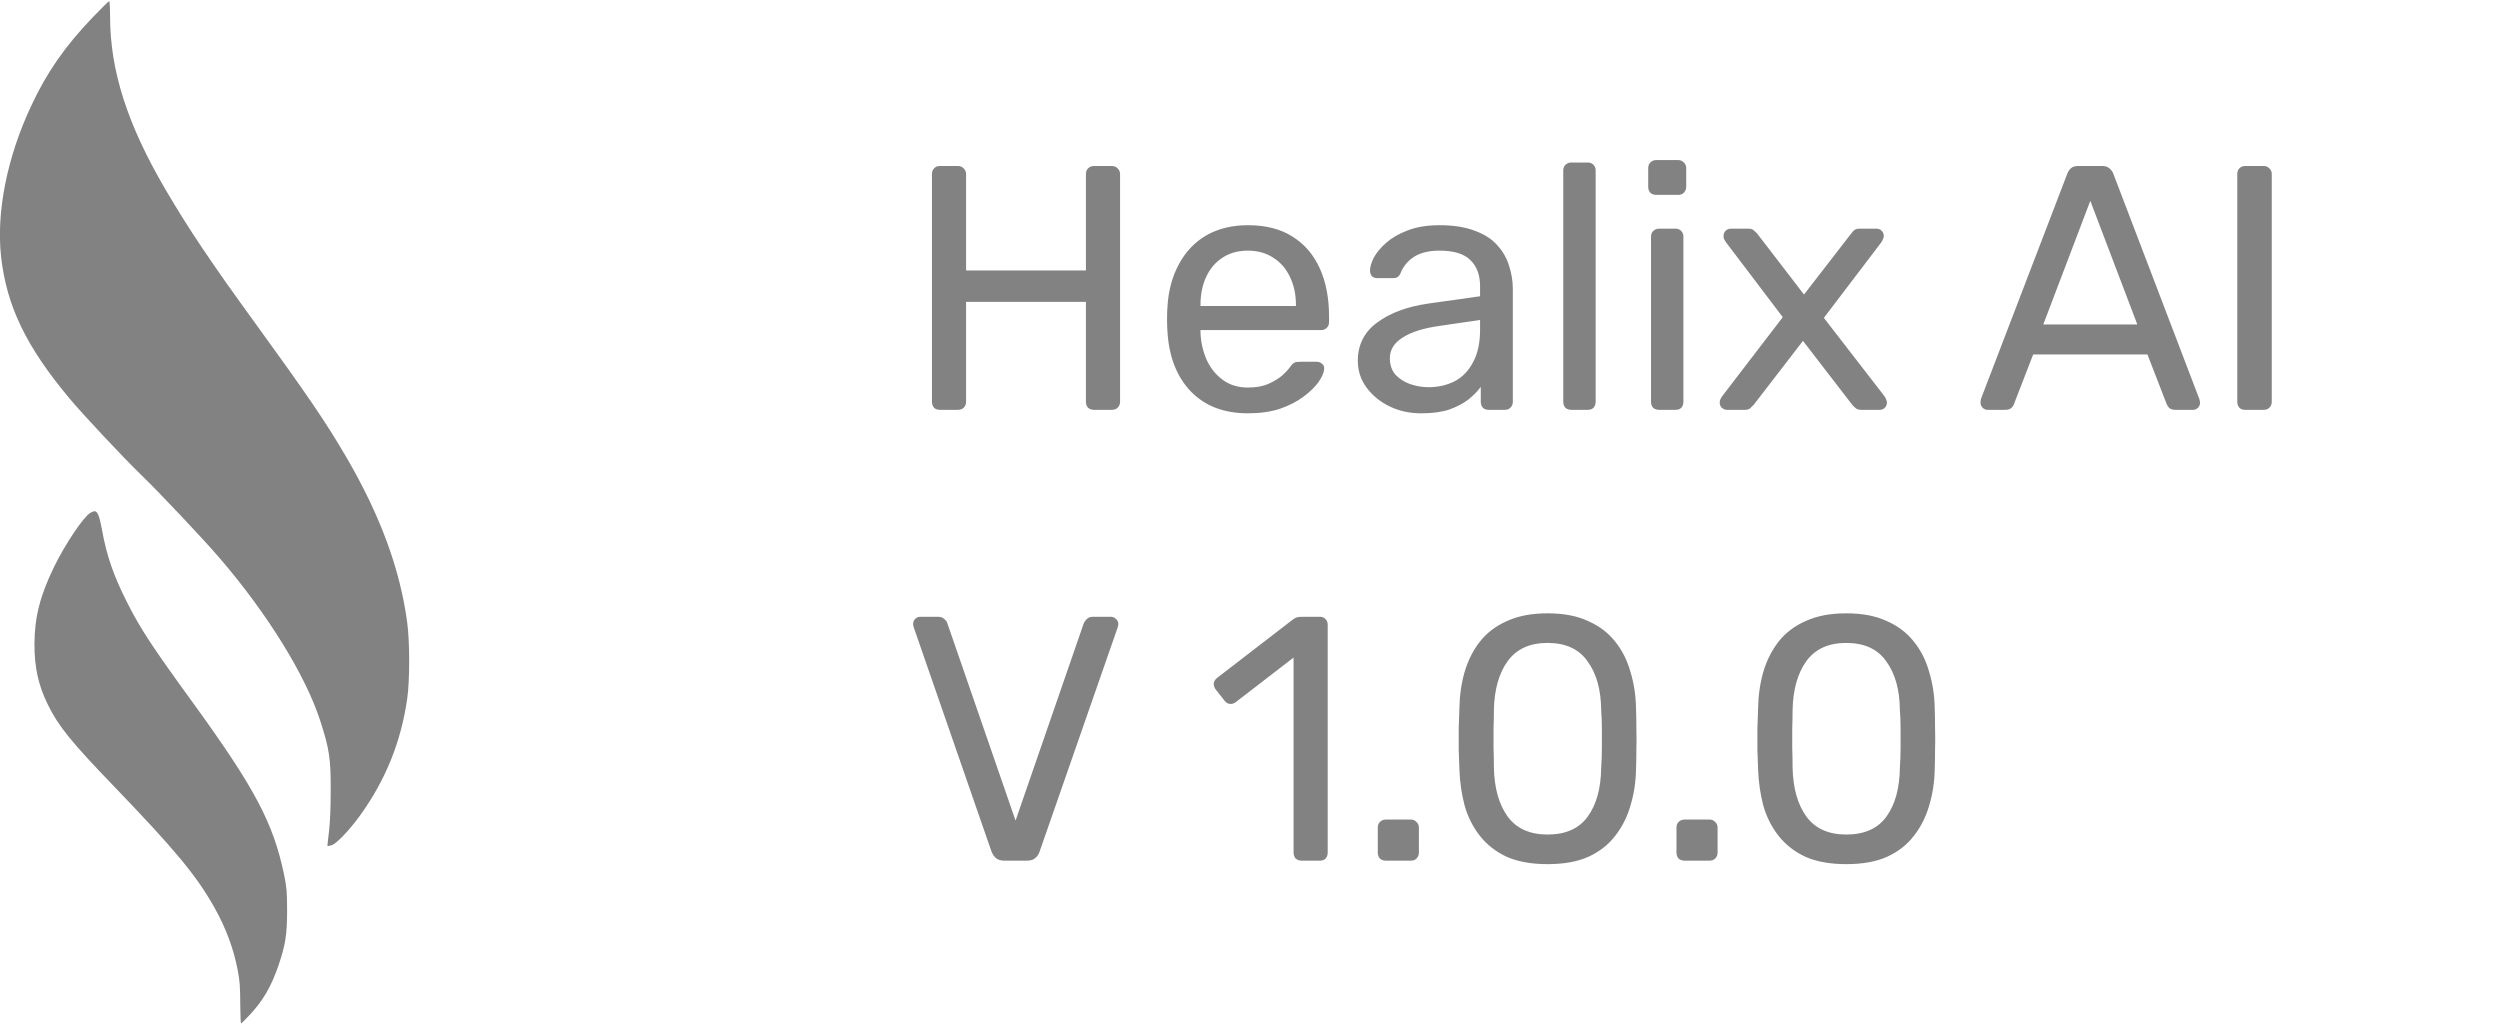 <svg width="122" height="50" viewBox="0 0 122 50" fill="none" xmlns="http://www.w3.org/2000/svg">
<g clip-path="url(#clip0_106_1055)">
<path d="M4.543 0.826C3.176 2.25 2.293 3.516 1.516 5.179C0.34 7.696 -0.186 10.353 0.053 12.527C0.324 14.94 1.277 16.913 3.378 19.429C4.016 20.196 6.011 22.326 6.883 23.169C7.819 24.076 9.931 26.315 10.718 27.234C13.059 29.956 14.92 32.973 15.633 35.19C16.075 36.56 16.144 37.027 16.138 38.587C16.138 39.473 16.106 40.147 16.053 40.598C16.005 40.973 15.973 41.283 15.979 41.288C15.984 41.294 16.075 41.277 16.175 41.25C16.415 41.179 17.021 40.549 17.564 39.804C18.808 38.087 19.569 36.206 19.872 34.098C20 33.217 20 31.326 19.872 30.38C19.521 27.755 18.553 25.141 16.888 22.288C15.92 20.63 15.016 19.299 12.463 15.783C10.314 12.826 9.229 11.212 8.09 9.272C6.218 6.087 5.372 3.451 5.372 0.804C5.372 0.391 5.351 0.054 5.33 0.054C5.303 0.054 4.952 0.402 4.543 0.826Z" fill="#828282"/>
<path d="M4.41 25.027C4.08 25.212 3.186 26.544 2.638 27.663C1.952 29.076 1.686 30.125 1.681 31.44C1.681 32.56 1.872 33.446 2.33 34.375C2.84 35.424 3.468 36.201 5.564 38.375C8.559 41.489 9.58 42.723 10.452 44.266C11.021 45.277 11.399 46.288 11.601 47.348C11.697 47.842 11.723 48.158 11.723 48.951C11.729 49.5 11.745 49.946 11.761 49.946C11.782 49.946 11.979 49.75 12.202 49.511C12.84 48.826 13.239 48.136 13.585 47.125C13.931 46.12 14.011 45.598 14.011 44.429C14.011 43.516 13.989 43.315 13.867 42.701C13.346 40.185 12.452 38.489 9.489 34.397C7.362 31.467 6.862 30.701 6.191 29.375C5.537 28.081 5.202 27.114 4.973 25.831C4.856 25.185 4.755 24.94 4.606 24.946C4.574 24.951 4.484 24.984 4.41 25.027Z" fill="#828282"/>
</g>
<path d="M45.87 20C45.745 20 45.649 19.966 45.581 19.898C45.513 19.819 45.479 19.722 45.479 19.609V8.508C45.479 8.383 45.513 8.287 45.581 8.219C45.649 8.14 45.745 8.1 45.87 8.1H46.737C46.862 8.1 46.958 8.14 47.026 8.219C47.105 8.287 47.145 8.383 47.145 8.508V13.2H52.993V8.508C52.993 8.383 53.027 8.287 53.095 8.219C53.174 8.14 53.271 8.1 53.384 8.1H54.251C54.376 8.1 54.472 8.14 54.54 8.219C54.619 8.287 54.659 8.383 54.659 8.508V19.609C54.659 19.722 54.619 19.819 54.54 19.898C54.472 19.966 54.376 20 54.251 20H53.384C53.271 20 53.174 19.966 53.095 19.898C53.027 19.819 52.993 19.722 52.993 19.609V14.73H47.145V19.609C47.145 19.722 47.105 19.819 47.026 19.898C46.958 19.966 46.862 20 46.737 20H45.87ZM60.896 20.17C59.729 20.17 58.8 19.813 58.108 19.099C57.417 18.374 57.037 17.388 56.969 16.141C56.958 15.994 56.952 15.807 56.952 15.58C56.952 15.342 56.958 15.149 56.969 15.002C57.014 14.197 57.202 13.495 57.53 12.894C57.859 12.282 58.306 11.812 58.873 11.483C59.451 11.154 60.126 10.99 60.896 10.99C61.758 10.99 62.477 11.171 63.055 11.534C63.645 11.897 64.092 12.412 64.398 13.081C64.704 13.75 64.857 14.532 64.857 15.427V15.716C64.857 15.841 64.817 15.937 64.738 16.005C64.67 16.073 64.579 16.107 64.466 16.107H58.584C58.584 16.118 58.584 16.141 58.584 16.175C58.584 16.209 58.584 16.237 58.584 16.26C58.607 16.725 58.709 17.161 58.89 17.569C59.072 17.966 59.332 18.289 59.672 18.538C60.012 18.787 60.42 18.912 60.896 18.912C61.304 18.912 61.644 18.85 61.916 18.725C62.188 18.6 62.409 18.464 62.579 18.317C62.749 18.158 62.862 18.039 62.919 17.96C63.021 17.813 63.1 17.728 63.157 17.705C63.214 17.671 63.304 17.654 63.429 17.654H64.245C64.359 17.654 64.449 17.688 64.517 17.756C64.597 17.813 64.63 17.898 64.619 18.011C64.608 18.181 64.517 18.391 64.347 18.64C64.177 18.878 63.934 19.116 63.616 19.354C63.299 19.592 62.913 19.79 62.46 19.949C62.007 20.096 61.486 20.17 60.896 20.17ZM58.584 14.934H63.242V14.883C63.242 14.373 63.146 13.92 62.953 13.523C62.772 13.126 62.505 12.815 62.154 12.588C61.803 12.35 61.383 12.231 60.896 12.231C60.409 12.231 59.989 12.35 59.638 12.588C59.298 12.815 59.038 13.126 58.856 13.523C58.675 13.92 58.584 14.373 58.584 14.883V14.934ZM69.355 20.17C68.788 20.17 68.272 20.057 67.808 19.83C67.343 19.603 66.969 19.297 66.686 18.912C66.403 18.527 66.261 18.09 66.261 17.603C66.261 16.821 66.578 16.198 67.213 15.733C67.847 15.268 68.675 14.962 69.695 14.815L72.228 14.458V13.965C72.228 13.421 72.069 12.996 71.752 12.69C71.446 12.384 70.942 12.231 70.239 12.231C69.729 12.231 69.315 12.333 68.998 12.537C68.692 12.741 68.477 13.002 68.352 13.319C68.284 13.489 68.165 13.574 67.995 13.574H67.23C67.105 13.574 67.009 13.54 66.941 13.472C66.884 13.393 66.856 13.302 66.856 13.2C66.856 13.03 66.918 12.82 67.043 12.571C67.179 12.322 67.383 12.078 67.655 11.84C67.927 11.602 68.272 11.404 68.692 11.245C69.123 11.075 69.644 10.99 70.256 10.99C70.936 10.99 71.508 11.081 71.973 11.262C72.438 11.432 72.8 11.664 73.061 11.959C73.333 12.254 73.525 12.588 73.639 12.962C73.763 13.336 73.826 13.716 73.826 14.101V19.609C73.826 19.722 73.786 19.819 73.707 19.898C73.639 19.966 73.548 20 73.435 20H72.653C72.528 20 72.432 19.966 72.364 19.898C72.296 19.819 72.262 19.722 72.262 19.609V18.878C72.115 19.082 71.916 19.286 71.667 19.49C71.418 19.683 71.106 19.847 70.732 19.983C70.358 20.108 69.899 20.17 69.355 20.17ZM69.712 18.895C70.177 18.895 70.602 18.799 70.987 18.606C71.372 18.402 71.672 18.09 71.888 17.671C72.115 17.252 72.228 16.725 72.228 16.09V15.614L70.256 15.903C69.451 16.016 68.845 16.209 68.437 16.481C68.029 16.742 67.825 17.076 67.825 17.484C67.825 17.801 67.915 18.068 68.097 18.283C68.29 18.487 68.528 18.64 68.811 18.742C69.106 18.844 69.406 18.895 69.712 18.895ZM76.678 20C76.564 20 76.468 19.966 76.389 19.898C76.321 19.819 76.287 19.722 76.287 19.609V8.321C76.287 8.208 76.321 8.117 76.389 8.049C76.468 7.97 76.564 7.93 76.678 7.93H77.477C77.601 7.93 77.698 7.97 77.766 8.049C77.834 8.117 77.868 8.208 77.868 8.321V19.609C77.868 19.722 77.834 19.819 77.766 19.898C77.698 19.966 77.601 20 77.477 20H76.678ZM80.96 20C80.847 20 80.751 19.966 80.671 19.898C80.603 19.819 80.57 19.722 80.57 19.609V11.551C80.57 11.438 80.603 11.347 80.671 11.279C80.751 11.2 80.847 11.16 80.96 11.16H81.776C81.89 11.16 81.981 11.2 82.049 11.279C82.117 11.347 82.15 11.438 82.15 11.551V19.609C82.15 19.722 82.117 19.819 82.049 19.898C81.981 19.966 81.89 20 81.776 20H80.96ZM80.825 9.511C80.711 9.511 80.615 9.477 80.535 9.409C80.468 9.33 80.433 9.233 80.433 9.12V8.202C80.433 8.089 80.468 7.998 80.535 7.93C80.615 7.851 80.711 7.811 80.825 7.811H81.895C82.009 7.811 82.1 7.851 82.168 7.93C82.247 7.998 82.287 8.089 82.287 8.202V9.12C82.287 9.233 82.247 9.33 82.168 9.409C82.1 9.477 82.009 9.511 81.895 9.511H80.825ZM84.279 20C84.188 20 84.103 19.966 84.024 19.898C83.956 19.83 83.922 19.745 83.922 19.643C83.922 19.609 83.927 19.569 83.939 19.524C83.961 19.467 83.995 19.405 84.041 19.337L86.999 15.478L84.228 11.823C84.182 11.755 84.148 11.698 84.126 11.653C84.114 11.608 84.109 11.562 84.109 11.517C84.109 11.415 84.143 11.33 84.211 11.262C84.279 11.194 84.364 11.16 84.466 11.16H85.333C85.457 11.16 85.548 11.194 85.605 11.262C85.673 11.319 85.729 11.375 85.775 11.432L88.036 14.373L90.297 11.449C90.342 11.392 90.393 11.33 90.45 11.262C90.518 11.194 90.614 11.16 90.739 11.16H91.572C91.674 11.16 91.759 11.194 91.827 11.262C91.895 11.33 91.929 11.415 91.929 11.517C91.929 11.562 91.917 11.608 91.895 11.653C91.883 11.698 91.855 11.755 91.81 11.823L89.005 15.512L91.963 19.337C92.008 19.405 92.036 19.462 92.048 19.507C92.07 19.552 92.082 19.598 92.082 19.643C92.082 19.745 92.048 19.83 91.98 19.898C91.912 19.966 91.827 20 91.725 20H90.824C90.71 20 90.62 19.972 90.552 19.915C90.484 19.858 90.427 19.802 90.382 19.745L87.985 16.634L85.588 19.745C85.542 19.79 85.486 19.847 85.418 19.915C85.361 19.972 85.27 20 85.146 20H84.279ZM96.992 20C96.901 20 96.822 19.966 96.754 19.898C96.686 19.83 96.651 19.751 96.651 19.66C96.651 19.603 96.657 19.541 96.668 19.473L100.885 8.474C100.93 8.361 100.992 8.27 101.072 8.202C101.151 8.134 101.27 8.1 101.429 8.1H102.585C102.732 8.1 102.845 8.134 102.925 8.202C103.015 8.27 103.083 8.361 103.129 8.474L107.328 19.473C107.35 19.541 107.362 19.603 107.362 19.66C107.362 19.751 107.328 19.83 107.26 19.898C107.192 19.966 107.112 20 107.022 20H106.155C106.019 20 105.917 19.966 105.849 19.898C105.792 19.83 105.752 19.768 105.73 19.711L104.795 17.297H99.219L98.284 19.711C98.272 19.768 98.233 19.83 98.165 19.898C98.097 19.966 97.995 20 97.859 20H96.992ZM99.712 15.835H104.302L102.007 9.8L99.712 15.835ZM109.57 20C109.446 20 109.349 19.966 109.281 19.898C109.213 19.819 109.179 19.722 109.179 19.609V8.491C109.179 8.378 109.213 8.287 109.281 8.219C109.349 8.14 109.446 8.1 109.57 8.1H110.471C110.585 8.1 110.675 8.14 110.743 8.219C110.823 8.287 110.862 8.378 110.862 8.491V19.609C110.862 19.722 110.823 19.819 110.743 19.898C110.675 19.966 110.585 20 110.471 20H109.57ZM49.015 42C48.845 42 48.709 41.96 48.607 41.881C48.516 41.802 48.443 41.694 48.386 41.558L44.595 30.627C44.572 30.559 44.561 30.497 44.561 30.44C44.561 30.349 44.595 30.27 44.663 30.202C44.731 30.134 44.81 30.1 44.901 30.1H45.785C45.921 30.1 46.023 30.14 46.091 30.219C46.17 30.287 46.216 30.349 46.227 30.406L49.559 40.045L52.891 30.406C52.914 30.349 52.959 30.287 53.027 30.219C53.095 30.14 53.197 30.1 53.333 30.1H54.217C54.308 30.1 54.387 30.134 54.455 30.202C54.534 30.27 54.574 30.349 54.574 30.44C54.574 30.497 54.563 30.559 54.54 30.627L50.732 41.558C50.687 41.694 50.613 41.802 50.511 41.881C50.42 41.96 50.29 42 50.12 42H49.015ZM63.517 42C63.404 42 63.307 41.966 63.228 41.898C63.16 41.819 63.126 41.722 63.126 41.609V32.089L60.304 34.265C60.214 34.333 60.117 34.361 60.015 34.35C59.913 34.339 59.828 34.288 59.76 34.197L59.318 33.636C59.25 33.534 59.222 33.432 59.233 33.33C59.256 33.228 59.312 33.143 59.403 33.075L63.109 30.219C63.188 30.162 63.262 30.128 63.33 30.117C63.398 30.106 63.472 30.1 63.551 30.1H64.418C64.531 30.1 64.622 30.14 64.69 30.219C64.758 30.287 64.792 30.378 64.792 30.491V41.609C64.792 41.722 64.758 41.819 64.69 41.898C64.622 41.966 64.531 42 64.418 42H63.517ZM67.627 42C67.513 42 67.417 41.966 67.338 41.898C67.27 41.819 67.236 41.722 67.236 41.609V40.385C67.236 40.272 67.27 40.181 67.338 40.113C67.417 40.034 67.513 39.994 67.627 39.994H68.851C68.964 39.994 69.055 40.034 69.123 40.113C69.202 40.181 69.242 40.272 69.242 40.385V41.609C69.242 41.722 69.202 41.819 69.123 41.898C69.055 41.966 68.964 42 68.851 42H67.627ZM75.52 42.17C74.738 42.17 74.075 42.051 73.531 41.813C72.998 41.564 72.562 41.224 72.222 40.793C71.882 40.362 71.632 39.869 71.474 39.314C71.326 38.759 71.242 38.169 71.219 37.546C71.207 37.24 71.196 36.917 71.185 36.577C71.185 36.237 71.185 35.897 71.185 35.557C71.196 35.206 71.207 34.871 71.219 34.554C71.23 33.931 71.315 33.341 71.474 32.786C71.644 32.219 71.893 31.726 72.222 31.307C72.562 30.876 73.004 30.542 73.548 30.304C74.092 30.055 74.749 29.93 75.52 29.93C76.302 29.93 76.959 30.055 77.492 30.304C78.036 30.542 78.478 30.876 78.818 31.307C79.158 31.726 79.407 32.219 79.566 32.786C79.736 33.341 79.826 33.931 79.838 34.554C79.849 34.871 79.855 35.206 79.855 35.557C79.866 35.897 79.866 36.237 79.855 36.577C79.855 36.917 79.849 37.24 79.838 37.546C79.826 38.169 79.736 38.759 79.566 39.314C79.407 39.869 79.158 40.362 78.818 40.793C78.489 41.224 78.053 41.564 77.509 41.813C76.976 42.051 76.313 42.17 75.52 42.17ZM75.52 40.725C76.404 40.725 77.055 40.436 77.475 39.858C77.906 39.269 78.126 38.47 78.138 37.461C78.16 37.132 78.172 36.815 78.172 36.509C78.172 36.192 78.172 35.88 78.172 35.574C78.172 35.257 78.16 34.945 78.138 34.639C78.126 33.653 77.906 32.865 77.475 32.276C77.055 31.675 76.404 31.375 75.52 31.375C74.647 31.375 73.996 31.675 73.565 32.276C73.145 32.865 72.924 33.653 72.902 34.639C72.902 34.945 72.896 35.257 72.885 35.574C72.885 35.88 72.885 36.192 72.885 36.509C72.896 36.815 72.902 37.132 72.902 37.461C72.924 38.47 73.151 39.269 73.582 39.858C74.013 40.436 74.659 40.725 75.52 40.725ZM82.203 42C82.09 42 81.993 41.966 81.914 41.898C81.846 41.819 81.812 41.722 81.812 41.609V40.385C81.812 40.272 81.846 40.181 81.914 40.113C81.993 40.034 82.09 39.994 82.203 39.994H83.427C83.54 39.994 83.631 40.034 83.699 40.113C83.778 40.181 83.818 40.272 83.818 40.385V41.609C83.818 41.722 83.778 41.819 83.699 41.898C83.631 41.966 83.54 42 83.427 42H82.203ZM90.096 42.17C89.314 42.17 88.651 42.051 88.107 41.813C87.574 41.564 87.138 41.224 86.798 40.793C86.458 40.362 86.209 39.869 86.05 39.314C85.903 38.759 85.818 38.169 85.795 37.546C85.784 37.24 85.772 36.917 85.761 36.577C85.761 36.237 85.761 35.897 85.761 35.557C85.772 35.206 85.784 34.871 85.795 34.554C85.806 33.931 85.891 33.341 86.05 32.786C86.22 32.219 86.469 31.726 86.798 31.307C87.138 30.876 87.58 30.542 88.124 30.304C88.668 30.055 89.325 29.93 90.096 29.93C90.878 29.93 91.535 30.055 92.068 30.304C92.612 30.542 93.054 30.876 93.394 31.307C93.734 31.726 93.983 32.219 94.142 32.786C94.312 33.341 94.403 33.931 94.414 34.554C94.425 34.871 94.431 35.206 94.431 35.557C94.442 35.897 94.442 36.237 94.431 36.577C94.431 36.917 94.425 37.24 94.414 37.546C94.403 38.169 94.312 38.759 94.142 39.314C93.983 39.869 93.734 40.362 93.394 40.793C93.065 41.224 92.629 41.564 92.085 41.813C91.552 42.051 90.889 42.17 90.096 42.17ZM90.096 40.725C90.98 40.725 91.632 40.436 92.051 39.858C92.482 39.269 92.703 38.47 92.714 37.461C92.737 37.132 92.748 36.815 92.748 36.509C92.748 36.192 92.748 35.88 92.748 35.574C92.748 35.257 92.737 34.945 92.714 34.639C92.703 33.653 92.482 32.865 92.051 32.276C91.632 31.675 90.98 31.375 90.096 31.375C89.223 31.375 88.572 31.675 88.141 32.276C87.722 32.865 87.501 33.653 87.478 34.639C87.478 34.945 87.472 35.257 87.461 35.574C87.461 35.88 87.461 36.192 87.461 36.509C87.472 36.815 87.478 37.132 87.478 37.461C87.501 38.47 87.727 39.269 88.158 39.858C88.589 40.436 89.235 40.725 90.096 40.725Z" fill="#828282"/>
<defs>
<clipPath id="clip0_106_1055">
<rect width="20" height="50" fill="white"/>
</clipPath>
</defs>
</svg>
